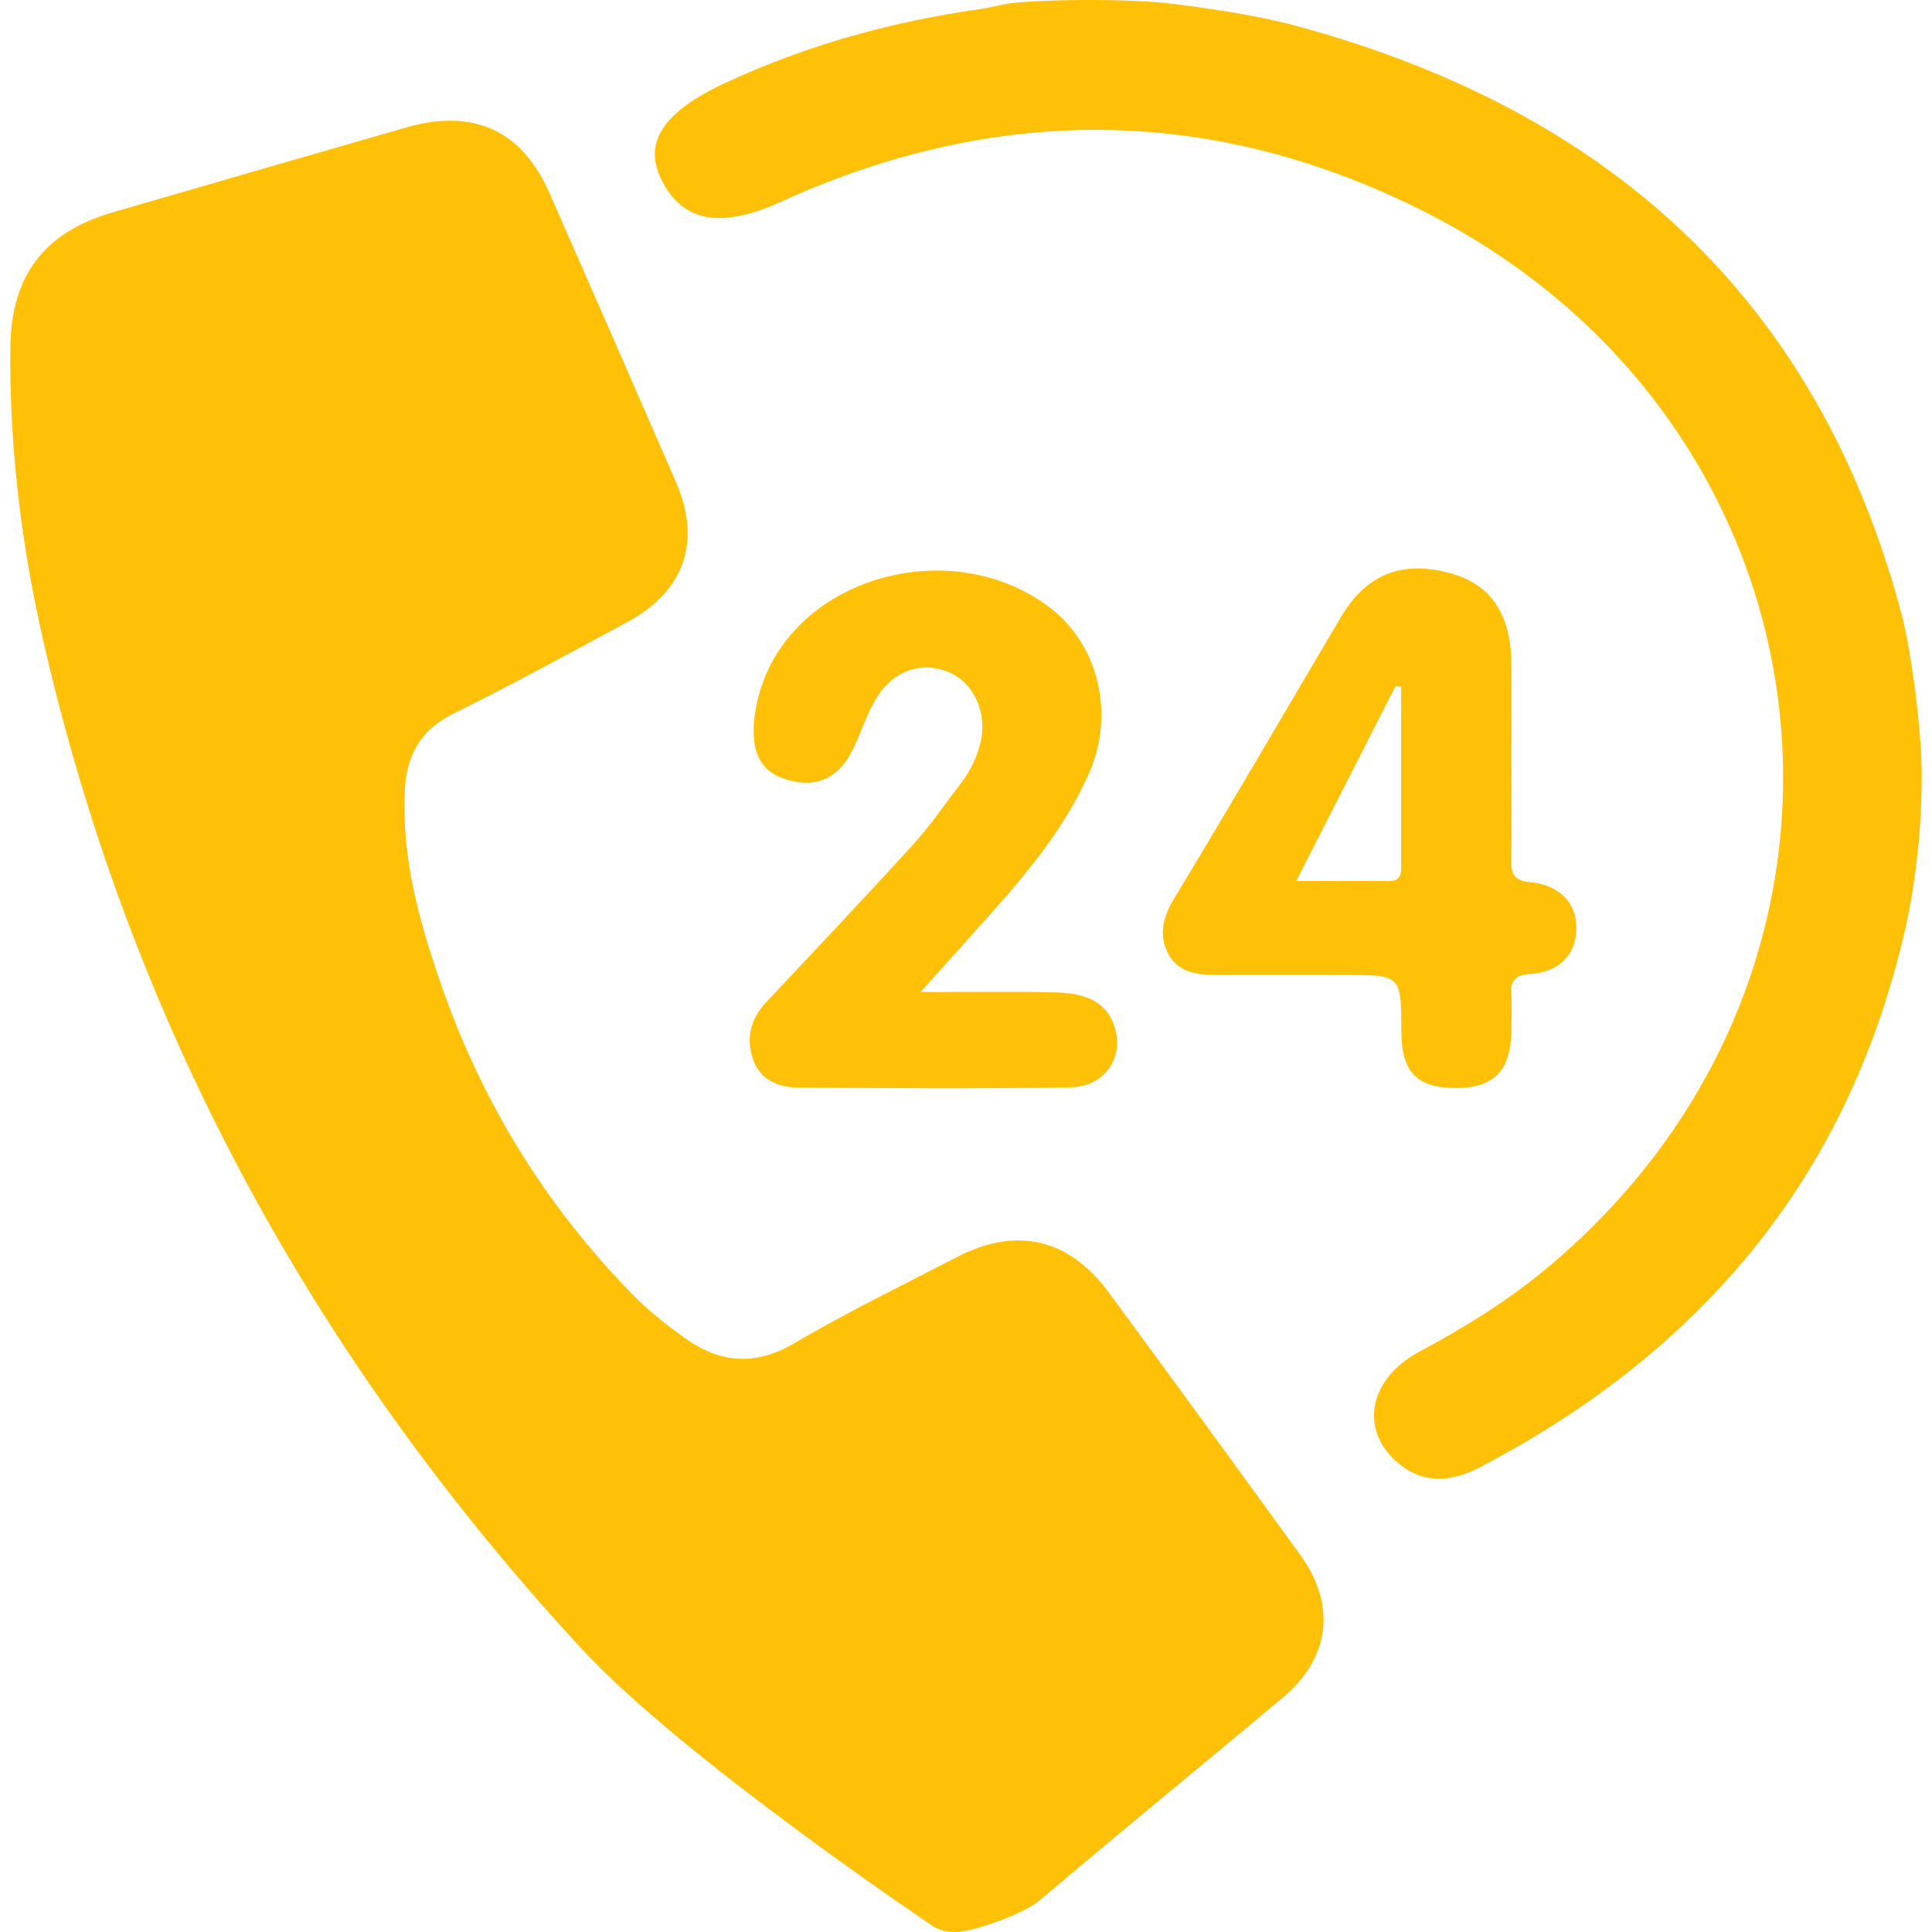 <?xml version="1.0" encoding="utf-8"?>
<!-- Generator: Adobe Illustrator 17.0.0, SVG Export Plug-In . SVG Version: 6.00 Build 0)  -->
<!DOCTYPE svg PUBLIC "-//W3C//DTD SVG 1.1//EN" "http://www.w3.org/Graphics/SVG/1.1/DTD/svg11.dtd">
<svg version="1.1" id="图层_1" xmlns="http://www.w3.org/2000/svg" xmlns:xlink="http://www.w3.org/1999/xlink" x="0px" y="0px"
	 width="1000px" height="1000px" viewBox="0 0 1000 1000" enable-background="new 0 0 1000 1000" xml:space="preserve">
<path fill="#ffc107" d="M670.96,455.999c16.932,0,30.538,0.062,44.149-0.034c4.478-0.034,10.092,1.254,10.104-6.164
	c0.028-31.435,0.011-62.869,0.011-94.304c-0.976-0.097-1.947-0.193-2.923-0.284C705.568,388.061,688.835,420.909,670.96,455.999z
	 M782.276,390.768c0.011,17.778,0.199,35.556-0.079,53.333c-0.114,7.016,0.528,11.647,9.485,12.465
	c14.032,1.283,24.294,9.326,24.22,23.931c-0.068,14.434-9.666,22.807-24.203,23.675c-7.566,0.454-9.996,3.565-9.496,10.705
	c0.431,6.244,0.159,12.539,0.068,18.816c-0.318,20.843-9.326,29.766-29.63,29.448c-19.645-0.312-27.285-8.582-27.319-29.59
	c-0.051-28.949-0.051-28.949-29.749-28.949c-21.961-0.006-43.922-0.051-65.883-0.006c-10.348,0.023-20.48-1.22-25.435-11.721
	c-4.552-9.638-2.163-18.465,3.553-27.91c29.193-48.242,57.517-97.012,86.244-145.537c13.294-22.461,31.866-29.681,57.193-22.574
	c20.094,5.636,30.56,20.707,30.969,45.285C782.48,358.346,782.264,374.557,782.276,390.768z M476.469,513.512
	c25.952,0,47.924-0.42,69.874,0.153c13.526,0.358,26.576,3.462,30.878,18.953c4.28,15.399-5.767,29.851-22.994,30.169
	c-47.084,0.857-94.19,0.5-141.286,0.108c-9.678-0.085-19.038-3.644-22.841-13.742c-4.206-11.154-1.907-21.49,6.471-30.413
	c25.429-27.075,50.989-54.037,75.976-81.516c9.116-10.03,16.802-21.365,25.072-32.155c4.501-5.875,7.674-12.488,9.598-19.6
	c4.189-15.479-2.577-31.48-15.553-37.292c-13.793-6.181-29.073-1.476-37.911,12.953c-4.864,7.93-7.725,17.068-11.699,25.56
	c-7.867,16.796-20.287,22.086-37.19,16.03c-12.295-4.41-16.501-15.865-14.185-32.559c9.57-69.051,99.248-96.784,152.996-55.468
	c24.975,19.197,33.382,54.843,20.241,85.018c-11.835,27.178-30.39,49.899-49.865,71.872
	C502.376,484.762,490.552,497.811,476.469,513.512z M987.09,476.584C958.817,606.523,882.427,698.641,765.964,759.49
	c-14.452,7.549-29.187,9.019-42.52-2.384c-19.912-17.023-15.116-43.343,11.137-57.426c23.142-12.42,45.358-26.054,65.554-42.827
	C988.64,500.31,955.06,217.239,734.132,107.973c-108.807-53.816-219.589-53.68-330.098-3.468
	c-30.941,14.054-50.927,10.614-61.865-11.903c-9.212-18.964,1.232-34.727,32.712-49.434c42.492-19.844,87.152-32.156,133.515-38.621
	c3.292-0.46,8.418-1.867,13.402-2.679c11.721-1.918,60.542-3.116,86.709,0.278c20.054,2.605,42.884,5.977,62.228,11.205
	C831.569,56.802,940.517,153.706,984.19,317.634c5.006,18.788,10.484,59.742,10.484,83.9
	C994.674,435.511,989.9,463.682,987.09,476.584z M483.258,997.228c0,0-129.553-86.789-182.387-144.01
	C163.462,704.399,68.63,531.912,22.875,333.717C11.199,283.136,4.773,231.789,5.364,179.693
	c0.426-36.776,17.301-59.424,52.891-69.754c50.671-14.707,101.342-29.414,152.053-43.985c34.716-9.979,59.821,1.504,74.074,33.904
	c21.887,49.729,43.661,99.509,65.367,149.312c13.47,30.907,4.791,56.654-24.879,72.712c-29.874,16.166-59.719,32.445-90.172,47.476
	c-17.233,8.509-24.26,21.672-25.163,39.875c-1.725,34.704,7.39,67.319,18.51,99.589c21.133,61.286,54.253,115.243,99.662,161.487
	c8.015,8.162,17.182,15.337,26.485,22.052c18.113,13.066,36.345,14.957,56.841,2.94c27.473-16.109,56.171-30.141,84.507-44.751
	c30.748-15.848,57.891-9.457,78.473,18.555c33.149,45.126,66.156,90.348,98.998,135.689c18.748,25.878,15.553,53.226-8.889,73.756
	c-41.686,35.016-83.939,69.363-125.404,104.629c-9.156,7.788-30.322,14.049-30.322,14.049s-5.886,2.015-12.346,2.662
	C488.52,1000.65,483.258,997.228,483.258,997.228z"/>
</svg>
